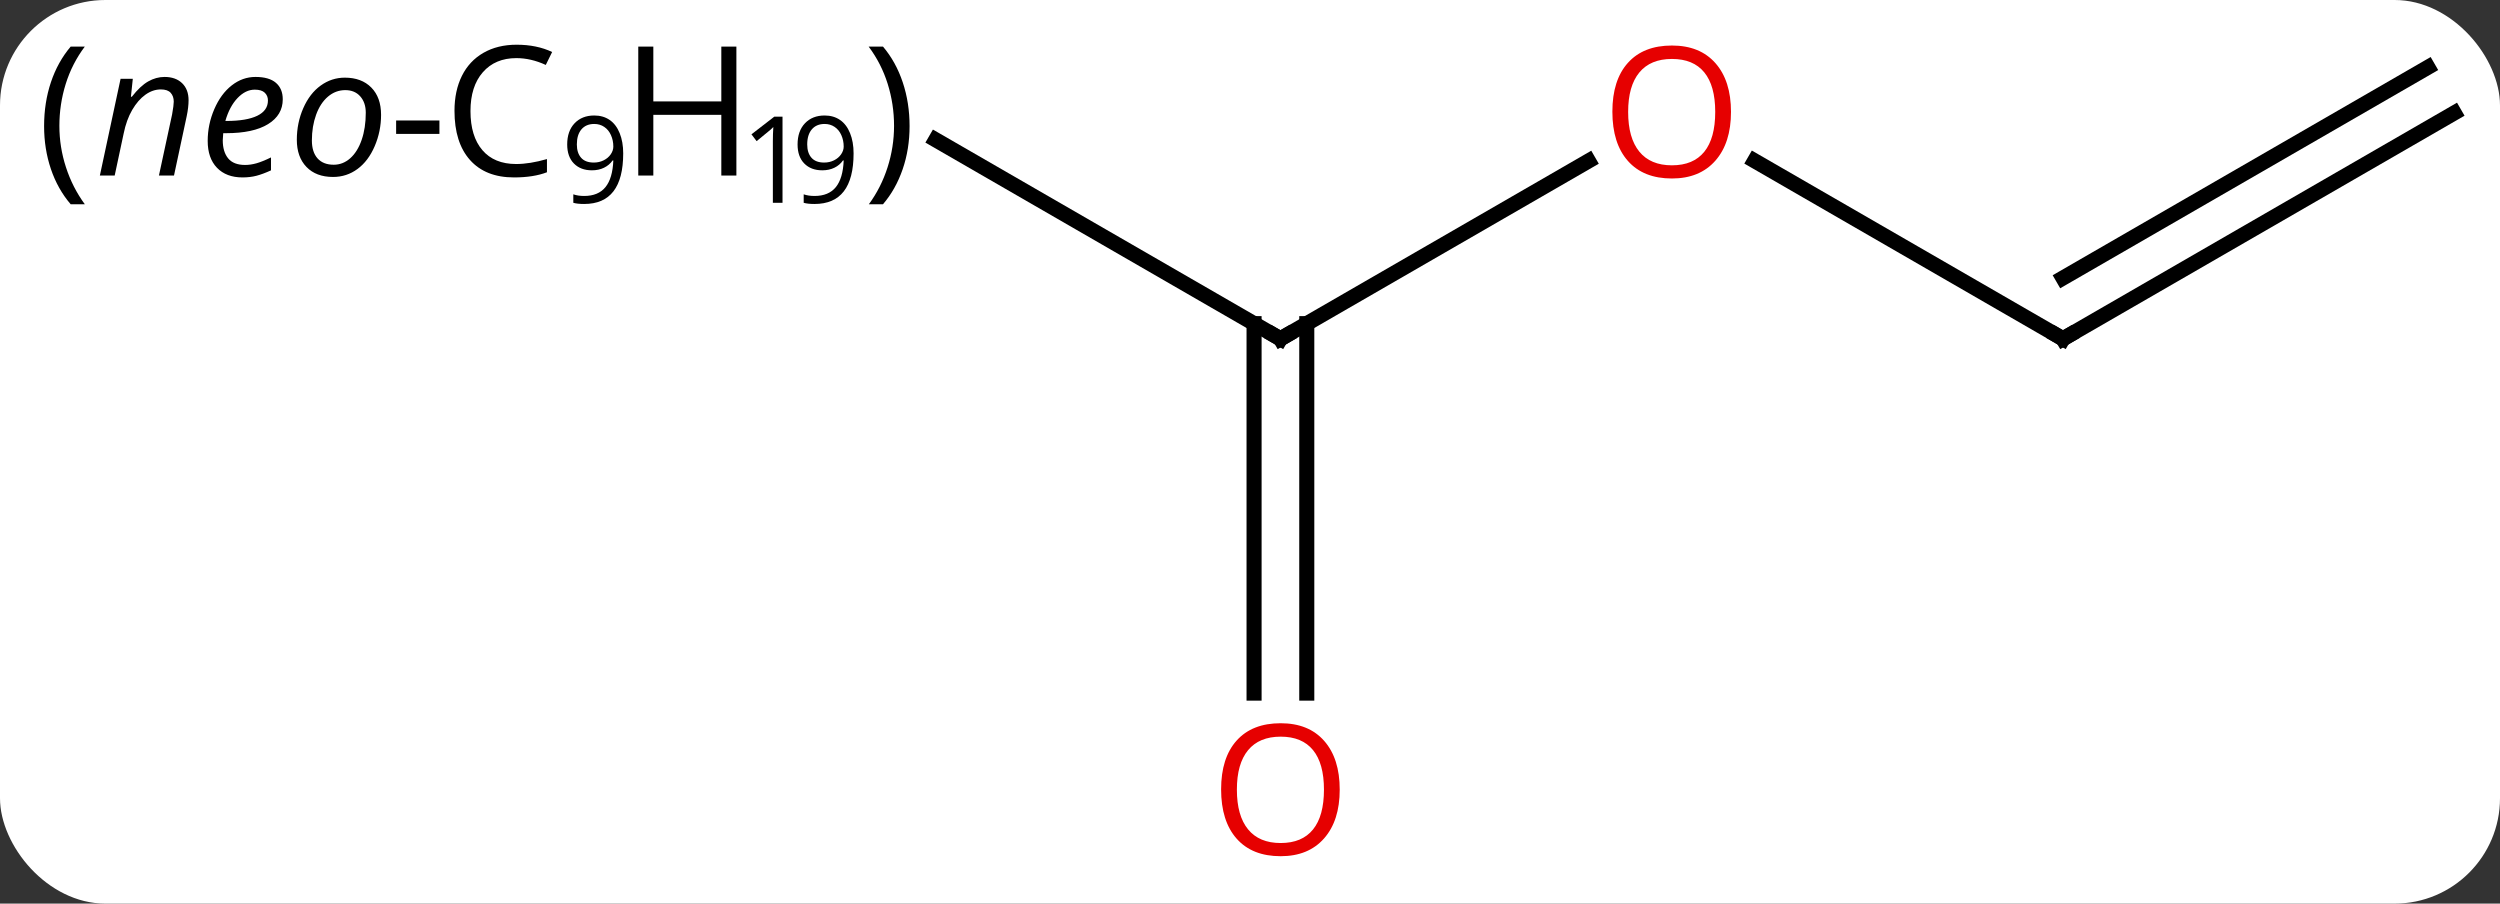 <svg width="166" viewBox="0 0 166 60" style="fill-opacity:1; color-rendering:auto; color-interpolation:auto; text-rendering:auto; stroke:black; stroke-linecap:square; stroke-miterlimit:10; shape-rendering:auto; stroke-opacity:1; fill:black; stroke-dasharray:none; font-weight:normal; stroke-width:1; font-family:'Open Sans'; font-style:normal; stroke-linejoin:miter; font-size:12; stroke-dashoffset:0; image-rendering:auto;" height="60" class="cas-substance-image" xmlns:xlink="http://www.w3.org/1999/xlink" xmlns="http://www.w3.org/2000/svg"><rect x="0" y="0" width="166" height="60" fill="#333333" stroke="none"/><svg class="cas-substance-single-component"><rect y="0" x="0" width="166" stroke="none" ry="7" rx="7" height="60" fill="white" class="cas-substance-group"/><svg y="0" x="0" width="166" viewBox="0 0 166 60" style="fill:black;" height="60" class="cas-substance-single-component-image"><svg><g><g transform="translate(111,30)" style="text-rendering:geometricPrecision; color-rendering:optimizeQuality; color-interpolation:linearRGB; stroke-linecap:butt; image-rendering:optimizeQuality;"><line y2="-7.5" y1="-19.311" x2="-25.98" x1="-5.523" style="fill:none;"/><line y2="-7.5" y1="-19.321" x2="25.98" x1="5.505" style="fill:none;"/><line y2="-20.715" y1="-7.5" x2="-48.871" x1="-25.98" style="fill:none;"/><line y2="16.023" y1="-8.51" x2="-27.73" x1="-27.73" style="fill:none;"/><line y2="16.023" y1="-8.51" x2="-24.23" x1="-24.23" style="fill:none;"/><line y2="-22.5" y1="-7.5" x2="51.963" x1="25.98" style="fill:none;"/><line y2="-25.531" y1="-11.541" x2="50.213" x1="25.98" style="fill:none;"/></g><g transform="translate(111,30)" style="fill:rgb(230,0,0); text-rendering:geometricPrecision; color-rendering:optimizeQuality; image-rendering:optimizeQuality; font-family:'Open Sans'; stroke:rgb(230,0,0); color-interpolation:linearRGB;"><path style="stroke:none;" d="M3.938 -22.57 Q3.938 -20.508 2.898 -19.328 Q1.859 -18.148 0.016 -18.148 Q-1.875 -18.148 -2.906 -19.312 Q-3.938 -20.477 -3.938 -22.586 Q-3.938 -24.68 -2.906 -25.828 Q-1.875 -26.977 0.016 -26.977 Q1.875 -26.977 2.906 -25.805 Q3.938 -24.633 3.938 -22.57 ZM-2.891 -22.57 Q-2.891 -20.836 -2.148 -19.93 Q-1.406 -19.023 0.016 -19.023 Q1.438 -19.023 2.164 -19.922 Q2.891 -20.82 2.891 -22.57 Q2.891 -24.305 2.164 -25.195 Q1.438 -26.086 0.016 -26.086 Q-1.406 -26.086 -2.148 -25.188 Q-2.891 -24.289 -2.891 -22.57 Z"/></g><g transform="translate(111,30)" style="stroke-linecap:butt; text-rendering:geometricPrecision; color-rendering:optimizeQuality; image-rendering:optimizeQuality; font-family:'Open Sans'; color-interpolation:linearRGB; stroke-miterlimit:5;"><path style="fill:none;" d="M-25.547 -7.75 L-25.98 -7.5 L-26.413 -7.75"/><path style="fill:none;" d="M25.547 -7.75 L25.98 -7.5 L26.413 -7.75"/><path style="stroke:none;" d="M-108.072 -21.625 Q-108.072 -23.188 -107.619 -24.539 Q-107.166 -25.891 -106.307 -26.906 L-105.369 -26.906 Q-106.213 -25.781 -106.635 -24.43 Q-107.057 -23.078 -107.057 -21.641 Q-107.057 -20.234 -106.619 -18.891 Q-106.182 -17.547 -105.369 -16.438 L-106.307 -16.438 Q-107.166 -17.438 -107.619 -18.773 Q-108.072 -20.109 -108.072 -21.625 Z"/><path style="stroke:none;" d="M-100.447 -18.344 L-99.572 -22.406 Q-99.463 -23.016 -99.463 -23.25 Q-99.463 -23.609 -99.666 -23.836 Q-99.869 -24.062 -100.322 -24.062 Q-100.854 -24.062 -101.346 -23.711 Q-101.838 -23.359 -102.221 -22.703 Q-102.604 -22.047 -102.791 -21.125 L-103.385 -18.344 L-104.369 -18.344 L-102.994 -24.766 L-102.182 -24.766 L-102.307 -23.578 L-102.244 -23.578 Q-101.682 -24.297 -101.158 -24.594 Q-100.635 -24.891 -100.072 -24.891 Q-99.338 -24.891 -98.908 -24.477 Q-98.479 -24.062 -98.479 -23.344 Q-98.479 -22.875 -98.604 -22.281 L-99.447 -18.344 L-100.447 -18.344 ZM-94.897 -18.219 Q-95.975 -18.219 -96.592 -18.859 Q-97.209 -19.5 -97.209 -20.641 Q-97.209 -21.734 -96.772 -22.75 Q-96.334 -23.766 -95.615 -24.328 Q-94.897 -24.891 -94.037 -24.891 Q-93.131 -24.891 -92.678 -24.5 Q-92.225 -24.109 -92.225 -23.406 Q-92.225 -22.359 -93.201 -21.758 Q-94.178 -21.156 -95.99 -21.156 L-96.178 -21.156 L-96.209 -20.688 Q-96.209 -19.922 -95.85 -19.484 Q-95.49 -19.047 -94.725 -19.047 Q-94.365 -19.047 -93.975 -19.156 Q-93.584 -19.266 -93.006 -19.547 L-93.006 -18.688 Q-93.553 -18.438 -93.975 -18.328 Q-94.397 -18.219 -94.897 -18.219 ZM-94.084 -24.047 Q-94.694 -24.047 -95.225 -23.492 Q-95.756 -22.938 -96.037 -21.969 L-95.959 -21.969 Q-94.631 -21.969 -93.92 -22.312 Q-93.209 -22.656 -93.209 -23.328 Q-93.209 -23.641 -93.42 -23.844 Q-93.631 -24.047 -94.084 -24.047 ZM-88.104 -24.844 Q-86.994 -24.844 -86.346 -24.188 Q-85.697 -23.531 -85.697 -22.375 Q-85.697 -21.281 -86.119 -20.297 Q-86.541 -19.312 -87.26 -18.781 Q-87.979 -18.25 -88.885 -18.25 Q-90.01 -18.25 -90.65 -18.914 Q-91.291 -19.578 -91.291 -20.719 Q-91.291 -21.844 -90.861 -22.82 Q-90.432 -23.797 -89.705 -24.32 Q-88.979 -24.844 -88.104 -24.844 ZM-86.713 -22.516 Q-86.713 -23.188 -87.08 -23.602 Q-87.447 -24.016 -88.072 -24.016 Q-88.713 -24.016 -89.221 -23.586 Q-89.729 -23.156 -90.01 -22.383 Q-90.291 -21.609 -90.291 -20.672 Q-90.291 -19.906 -89.916 -19.484 Q-89.541 -19.062 -88.838 -19.062 Q-88.229 -19.062 -87.744 -19.492 Q-87.26 -19.922 -86.986 -20.711 Q-86.713 -21.5 -86.713 -22.516 Z"/><path style="stroke:none;" d="M-84.697 -21.109 L-84.697 -22 L-81.822 -22 L-81.822 -21.109 L-84.697 -21.109 Z"/><path style="stroke:none;" d="M-76.713 -26.141 Q-78.119 -26.141 -78.94 -25.203 Q-79.76 -24.266 -79.76 -22.625 Q-79.76 -20.953 -78.971 -20.031 Q-78.182 -19.109 -76.729 -19.109 Q-75.822 -19.109 -74.682 -19.438 L-74.682 -18.562 Q-75.572 -18.219 -76.869 -18.219 Q-78.76 -18.219 -79.791 -19.375 Q-80.822 -20.531 -80.822 -22.641 Q-80.822 -23.969 -80.33 -24.961 Q-79.838 -25.953 -78.9 -26.492 Q-77.963 -27.031 -76.697 -27.031 Q-75.354 -27.031 -74.338 -26.547 L-74.76 -25.688 Q-75.744 -26.141 -76.713 -26.141 Z"/><path style="stroke:none;" d="M-69.619 -19.816 Q-69.619 -16.456 -72.213 -16.456 Q-72.666 -16.456 -72.932 -16.534 L-72.932 -17.097 Q-72.619 -16.988 -72.213 -16.988 Q-71.275 -16.988 -70.799 -17.573 Q-70.322 -18.159 -70.275 -19.347 L-70.322 -19.347 Q-70.541 -19.034 -70.893 -18.863 Q-71.244 -18.691 -71.697 -18.691 Q-72.447 -18.691 -72.893 -19.144 Q-73.338 -19.597 -73.338 -20.409 Q-73.338 -21.3 -72.846 -21.816 Q-72.354 -22.331 -71.541 -22.331 Q-70.947 -22.331 -70.518 -22.034 Q-70.088 -21.738 -69.854 -21.159 Q-69.619 -20.581 -69.619 -19.816 ZM-71.541 -21.769 Q-72.088 -21.769 -72.393 -21.409 Q-72.697 -21.05 -72.697 -20.409 Q-72.697 -19.847 -72.416 -19.527 Q-72.135 -19.206 -71.572 -19.206 Q-71.213 -19.206 -70.916 -19.355 Q-70.619 -19.503 -70.447 -19.753 Q-70.275 -20.003 -70.275 -20.269 Q-70.275 -20.675 -70.432 -21.027 Q-70.588 -21.378 -70.877 -21.573 Q-71.166 -21.769 -71.541 -21.769 Z"/><path style="stroke:none;" d="M-62.104 -18.344 L-63.104 -18.344 L-63.104 -22.375 L-67.619 -22.375 L-67.619 -18.344 L-68.619 -18.344 L-68.619 -26.906 L-67.619 -26.906 L-67.619 -23.266 L-63.104 -23.266 L-63.104 -26.906 L-62.104 -26.906 L-62.104 -18.344 Z"/><path style="stroke:none;" d="M-59.041 -16.534 L-59.682 -16.534 L-59.682 -20.613 Q-59.682 -21.113 -59.651 -21.566 Q-59.729 -21.488 -59.83 -21.394 Q-59.932 -21.3 -60.76 -20.628 L-61.104 -21.081 L-59.588 -22.253 L-59.041 -22.253 L-59.041 -16.534 Z"/><path style="stroke:none;" d="M-54.322 -19.816 Q-54.322 -16.456 -56.916 -16.456 Q-57.369 -16.456 -57.635 -16.534 L-57.635 -17.097 Q-57.322 -16.988 -56.916 -16.988 Q-55.979 -16.988 -55.502 -17.573 Q-55.026 -18.159 -54.979 -19.347 L-55.026 -19.347 Q-55.244 -19.034 -55.596 -18.863 Q-55.947 -18.691 -56.401 -18.691 Q-57.151 -18.691 -57.596 -19.144 Q-58.041 -19.597 -58.041 -20.409 Q-58.041 -21.3 -57.549 -21.816 Q-57.057 -22.331 -56.244 -22.331 Q-55.651 -22.331 -55.221 -22.034 Q-54.791 -21.738 -54.557 -21.159 Q-54.322 -20.581 -54.322 -19.816 ZM-56.244 -21.769 Q-56.791 -21.769 -57.096 -21.409 Q-57.401 -21.05 -57.401 -20.409 Q-57.401 -19.847 -57.119 -19.527 Q-56.838 -19.206 -56.276 -19.206 Q-55.916 -19.206 -55.619 -19.355 Q-55.322 -19.503 -55.151 -19.753 Q-54.979 -20.003 -54.979 -20.269 Q-54.979 -20.675 -55.135 -21.027 Q-55.291 -21.378 -55.58 -21.573 Q-55.869 -21.769 -56.244 -21.769 Z"/><path style="stroke:none;" d="M-50.604 -21.625 Q-50.604 -20.094 -51.065 -18.758 Q-51.526 -17.422 -52.369 -16.438 L-53.307 -16.438 Q-52.494 -17.547 -52.065 -18.891 Q-51.635 -20.234 -51.635 -21.641 Q-51.635 -23.078 -52.057 -24.43 Q-52.479 -25.781 -53.322 -26.906 L-52.369 -26.906 Q-51.51 -25.891 -51.057 -24.531 Q-50.604 -23.172 -50.604 -21.625 Z"/><path style="fill:rgb(230,0,0); stroke:none;" d="M-22.043 22.43 Q-22.043 24.492 -23.082 25.672 Q-24.121 26.852 -25.964 26.852 Q-27.855 26.852 -28.886 25.688 Q-29.918 24.523 -29.918 22.414 Q-29.918 20.32 -28.886 19.172 Q-27.855 18.023 -25.964 18.023 Q-24.105 18.023 -23.074 19.195 Q-22.043 20.367 -22.043 22.43 ZM-28.871 22.43 Q-28.871 24.164 -28.128 25.07 Q-27.386 25.977 -25.964 25.977 Q-24.543 25.977 -23.816 25.078 Q-23.089 24.18 -23.089 22.43 Q-23.089 20.695 -23.816 19.805 Q-24.543 18.914 -25.964 18.914 Q-27.386 18.914 -28.128 19.812 Q-28.871 20.711 -28.871 22.43 Z"/></g></g></svg></svg></svg></svg>